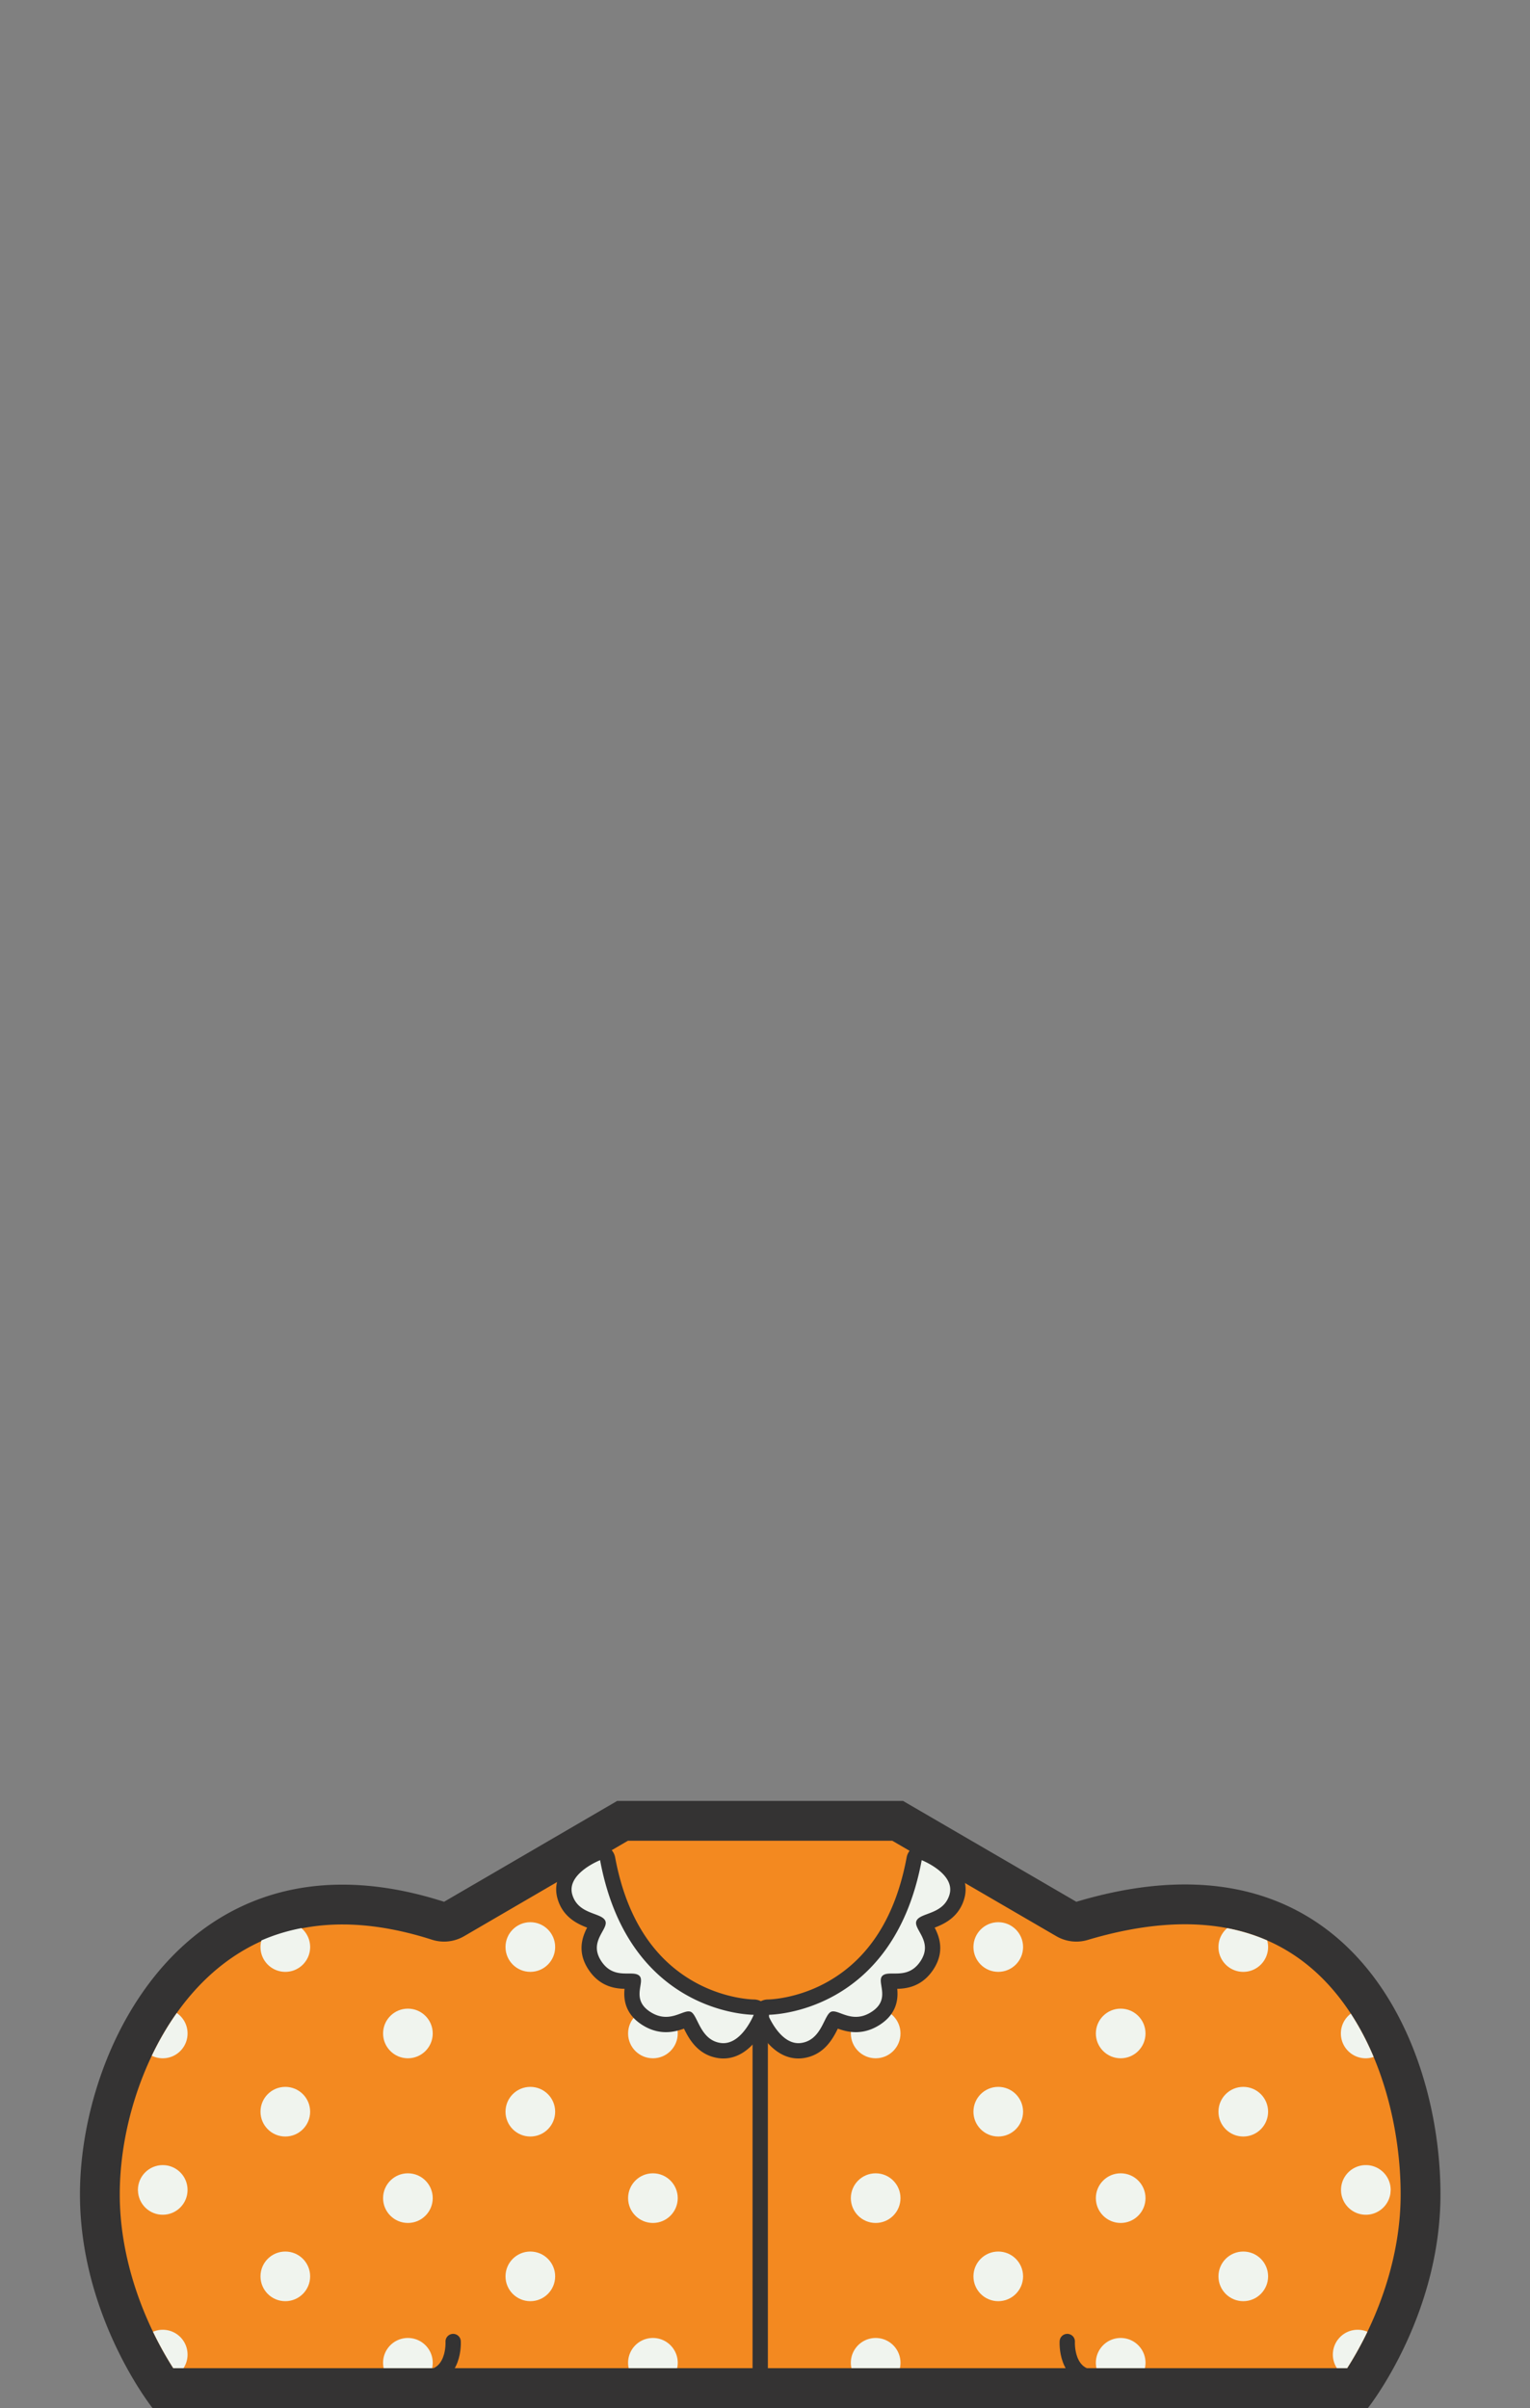 <svg xmlns="http://www.w3.org/2000/svg" width="899.21" height="1415"><rect width="100%" height="100%" fill="#808080" stroke="none"/><path fill="#F38920" d="M95.579 1403.3c-9.491-13.764-36.889-58.313-36.889-113.826 0-70.72 44.235-170.313 142.58-170.313 17.594 0 36.483 3.199 56.145 9.51a11.7 11.7 0 0 0 9.465-1.031l99.014-57.677h161.675l99.137 57.681a11.706 11.706 0 0 0 9.235 1.097c21.512-6.431 41.855-9.69 60.465-9.69 45.633 0 81.456 19.036 106.475 56.58 20.343 30.526 32.01 72.021 32.01 113.844 0 55.501-27.386 100.044-36.889 113.826H95.579z"/><path fill="#343333" d="M524.413 1081.663l96.408 56.093a23.391 23.391 0 0 0 18.47 2.195c20.423-6.105 39.64-9.201 57.114-9.201 41.476 0 74.023 17.283 96.738 51.369 9.895 14.849 17.561 32.338 22.785 51.984 4.75 17.862 7.26 37.009 7.26 55.371 0 32.308-10.051 60.534-18.482 78.524-4.667 9.959-9.384 18.008-12.961 23.602h-689.92c-3.422-5.352-7.897-12.975-12.396-22.422-8.686-18.243-19.04-46.88-19.04-79.704 0-37.019 12.419-76.722 33.22-106.206 11.481-16.276 25.128-28.996 40.56-37.807 16.972-9.689 36.183-14.602 57.1-14.601 16.383.001 34.07 3.013 52.57 8.95a23.382 23.382 0 0 0 18.929-2.061l96.285-56.087h155.36m6.312-23.399h-167.99L260.99 1117.53c-21.625-6.94-41.524-10.068-59.72-10.069-105.712-.007-154.28 105.516-154.28 182.013 0 72 42.624 125.526 42.624 125.526h714.351s42.624-53.526 42.624-125.526c0-78.052-40.534-182.124-150.184-182.124-19.123 0-40.338 3.162-63.816 10.181l-101.864-59.268z"/><g fill="none" stroke="#343333" stroke-width="9" stroke-miterlimit="10"><path d="M446.789 1183.939v219.78"/><path stroke-linecap="round" d="M266.324 1375.928s1.332 21.333-17.334 21.333M627.256 1375.928s-1.334 21.333 17.333 21.333"/></g><g fill="#F0F4EE"><path d="M95.641 1272.264c8.059 0 14.59 6.531 14.59 14.589s-6.531 14.589-14.59 14.589c-7.379 0-13.463-5.484-14.437-12.597-.049-.6-.097-1.204-.143-1.812 0-.062-.009-.12-.009-.181.001-8.057 6.532-14.588 14.589-14.588z"/><circle cx="383.733" cy="1194.913" r="14.589"/><circle cx="383.733" cy="1291.675" r="14.589"/><circle cx="239.733" cy="1194.913" r="14.589"/><circle cx="239.733" cy="1291.675" r="14.589"/><circle cx="311.687" cy="1240.883" r="14.589"/><circle cx="167.687" cy="1240.883" r="14.589"/><circle cx="311.687" cy="1337.645" r="14.589"/><circle cx="167.687" cy="1337.645" r="14.589"/><circle cx="311.687" cy="1144.121" r="14.589"/><path d="M95.641 1369.025c-2.032 0-3.959.43-5.716 1.182 4.317 8.942 8.601 16.219 11.909 21.393h6.009a14.502 14.502 0 0 0 2.388-7.985c-.001-8.058-6.532-14.59-14.59-14.59zM797.938 1369.025c2.032 0 3.959.43 5.716 1.182-4.317 8.942-8.601 16.219-11.909 21.393h-6.009a14.502 14.502 0 0 1-2.388-7.985c.001-8.058 6.532-14.59 14.59-14.59zM383.734 1373.848c8.057 0 14.588 6.531 14.588 14.589a14.58 14.58 0 0 1-.354 3.163h-28.471a14.586 14.586 0 0 1-.354-3.163c.002-8.058 6.533-14.589 14.591-14.589zM239.734 1373.848c8.057 0 14.588 6.531 14.588 14.589a14.58 14.58 0 0 1-.354 3.163h-28.471a14.586 14.586 0 0 1-.354-3.163c.002-8.058 6.533-14.589 14.591-14.589zM182.275 1144.121c0 8.058-6.531 14.589-14.588 14.589-8.059 0-14.59-6.531-14.59-14.589 0-1.343.196-2.637.535-3.871 7.391-3.234 15.23-5.645 23.509-7.228 3.138 2.676 5.134 6.652 5.134 11.099zM802.74 1272.264c-8.059 0-14.59 6.531-14.59 14.589s6.531 14.589 14.59 14.589c7.379 0 13.463-5.484 14.437-12.597.049-.6.097-1.204.143-1.812 0-.062.009-.12.009-.181-.001-8.057-6.532-14.588-14.589-14.588z"/><circle cx="514.647" cy="1194.913" r="14.589"/><circle cx="514.647" cy="1291.675" r="14.589"/><circle cx="658.647" cy="1194.913" r="14.589"/><circle cx="658.647" cy="1291.675" r="14.589"/><circle cx="586.694" cy="1240.883" r="14.589"/><circle cx="730.694" cy="1240.883" r="14.589"/><circle cx="586.694" cy="1337.645" r="14.589"/><circle cx="730.694" cy="1337.645" r="14.589"/><circle cx="586.694" cy="1144.121" r="14.589"/><path d="M514.646 1373.848c-8.057 0-14.588 6.531-14.588 14.589 0 1.088.128 2.144.354 3.163h28.471c.226-1.02.354-2.075.354-3.163-.001-8.058-6.532-14.589-14.591-14.589zM658.646 1373.848c-8.057 0-14.588 6.531-14.588 14.589 0 1.088.128 2.144.354 3.163h28.471c.226-1.02.354-2.075.354-3.163-.001-8.058-6.532-14.589-14.591-14.589zM716.105 1144.121c0 8.058 6.531 14.589 14.588 14.589 8.059 0 14.59-6.531 14.59-14.589 0-1.343-.196-2.637-.535-3.871-7.391-3.234-15.23-5.645-23.509-7.228-3.137 2.676-5.134 6.652-5.134 11.099zM788.059 1194.913c0 8.058 6.531 14.589 14.588 14.589 1.635 0 3.202-.281 4.67-.777-3.851-9.153-8.337-17.661-13.428-25.459-3.535 2.662-5.83 6.881-5.83 11.647zM89.218 1207.996a14.499 14.499 0 0 0 6.425 1.506c8.057 0 14.588-6.531 14.588-14.589 0-4.996-2.514-9.401-6.343-12.03-.092.129-.187.255-.278.385-5.384 7.631-10.201 15.952-14.392 24.728z"/></g><g><path fill="#F0F4EE" d="M469.249 1205.106c-13.821 0-21.23-17.498-22.029-19.493a4.5 4.5 0 0 1 4.177-6.174h.026c.716 0 17.901-.124 37.144-10.94 25.595-14.388 41.983-40.038 48.711-76.238a4.498 4.498 0 0 1 6.074-3.364c8.876 3.498 22.858 12.875 18.959 25.828-2.823 9.379-10.553 12.275-15.668 14.191-1.153.433-2.789 1.045-3.604 1.527.287.698.882 1.771 1.31 2.54 2.523 4.547 6.746 12.157.515 21.747-6.149 9.463-14.758 9.463-19.383 9.463l-.759-.001c-.64 0-1.784 0-2.548.088.055.614.188 1.447.295 2.115.742 4.637 2.125 13.267-7.908 19.68-3.711 2.371-7.606 3.574-11.579 3.574-4.165 0-7.695-1.312-10.272-2.269-.79-.294-1.799-.668-2.465-.844-.498.76-1.183 2.145-1.713 3.216-2.541 5.136-6.793 13.73-17.023 15.192-.752.108-1.511.162-2.26.162z"/><path fill="#343333" d="M541.701 1093.083s20.047 7.9 16.301 20.345c-3.537 11.75-17.027 10.32-19.332 15.217-2.305 4.896 10.017 11.942 2.419 23.634-4.7 7.232-10.771 7.415-15.609 7.415l-.76-.001c-2.587 0-4.759.056-6.081 1.312-3.779 3.591 5.393 13.676-6.503 21.279-3.35 2.141-6.403 2.866-9.154 2.866-5.789 0-10.238-3.211-13.276-3.211-.47 0-.905.077-1.308.254-4.189 1.847-5.393 16.564-17.527 18.298a11.55 11.55 0 0 1-1.621.116c-11.176 0-17.853-16.667-17.853-16.667h.021c1.37-.001 73.479-.429 90.283-90.857m.001-9a8.998 8.998 0 0 0-8.849 7.356c-6.453 34.727-22.027 59.295-46.289 73.023-18.236 10.319-34.982 10.478-35.15 10.478h-.047a8.974 8.974 0 0 0-7.426 3.937 8.992 8.992 0 0 0-.898 8.41c.915 2.285 9.426 22.32 26.207 22.32.961 0 1.935-.069 2.895-.207 12.342-1.763 17.485-11.728 20.264-17.335 2.75.991 6.289 2.085 10.574 2.085 4.844 0 9.555-1.44 14.002-4.283 10.385-6.638 10.906-15.571 10.339-21.188 5.51-.121 14.646-1.236 21.313-11.495 6.78-10.435 3.381-19.28.685-24.467 5.386-2.061 14.064-5.947 17.3-16.693 4.842-16.084-11.312-27.25-21.619-31.313a8.999 8.999 0 0 0-3.301-.628z"/><g><path fill="#F0F4EE" d="M425.132 1205.106c-.748 0-1.508-.055-2.258-.161-10.23-1.462-14.482-10.057-17.023-15.192-.53-1.072-1.215-2.456-1.713-3.216-.666.175-1.675.55-2.466.844-2.576.957-6.106 2.269-10.271 2.269-3.973 0-7.868-1.202-11.579-3.574-10.033-6.413-8.65-15.043-7.908-19.68.107-.668.24-1.501.295-2.115-.764-.088-1.908-.088-2.548-.088l-.759.001c-4.625 0-13.233 0-19.383-9.463-6.231-9.59-2.009-17.2.515-21.747.428-.77 1.022-1.842 1.31-2.54-.815-.482-2.451-1.095-3.604-1.527-5.115-1.916-12.845-4.813-15.668-14.191-3.899-12.953 10.083-22.33 18.959-25.828a4.503 4.503 0 0 1 3.831.25 4.498 4.498 0 0 1 2.243 3.114c6.728 36.2 23.116 61.851 48.711 76.238 19.241 10.816 36.428 10.94 37.15 10.94 1.493 0 2.899.741 3.736 1.979a4.5 4.5 0 0 1 .46 4.195c-.8 1.994-8.209 19.492-22.03 19.492z"/><path fill="#343333" d="M352.68 1093.083c16.804 90.428 88.913 90.856 90.284 90.856h.021s-6.677 16.667-17.853 16.667c-.53 0-1.07-.038-1.621-.116-12.135-1.733-13.338-16.451-17.527-18.298a3.203 3.203 0 0 0-1.308-.254c-3.038 0-7.487 3.211-13.276 3.211-2.751 0-5.805-.726-9.154-2.866-11.896-7.604-2.724-17.688-6.503-21.279-1.322-1.256-3.494-1.312-6.081-1.312l-.76.001c-4.838 0-10.909-.183-15.609-7.415-7.598-11.691 4.724-18.738 2.419-23.634-2.305-4.896-15.795-3.467-19.332-15.217-3.747-12.444 16.3-20.344 16.3-20.344m-.001-9a9.004 9.004 0 0 0-3.299.627c-10.308 4.063-26.461 15.229-21.619 31.313 3.235 10.746 11.914 14.633 17.3 16.693-2.696 5.187-6.096 14.032.685 24.467 6.668 10.259 15.804 11.374 21.313 11.495-.567 5.617-.046 14.551 10.339 21.188 4.447 2.843 9.158 4.283 14.002 4.283 4.285 0 7.824-1.094 10.574-2.085 2.778 5.607 7.922 15.572 20.265 17.335a20.39 20.39 0 0 0 2.894.207c16.781 0 25.292-20.035 26.207-22.32a9 9 0 0 0-8.354-12.347h-.048c-.137 0-16.883-.158-35.119-10.478-24.262-13.729-39.836-38.297-46.289-73.023a9 9 0 0 0-8.851-7.355z"/></g></g></svg>